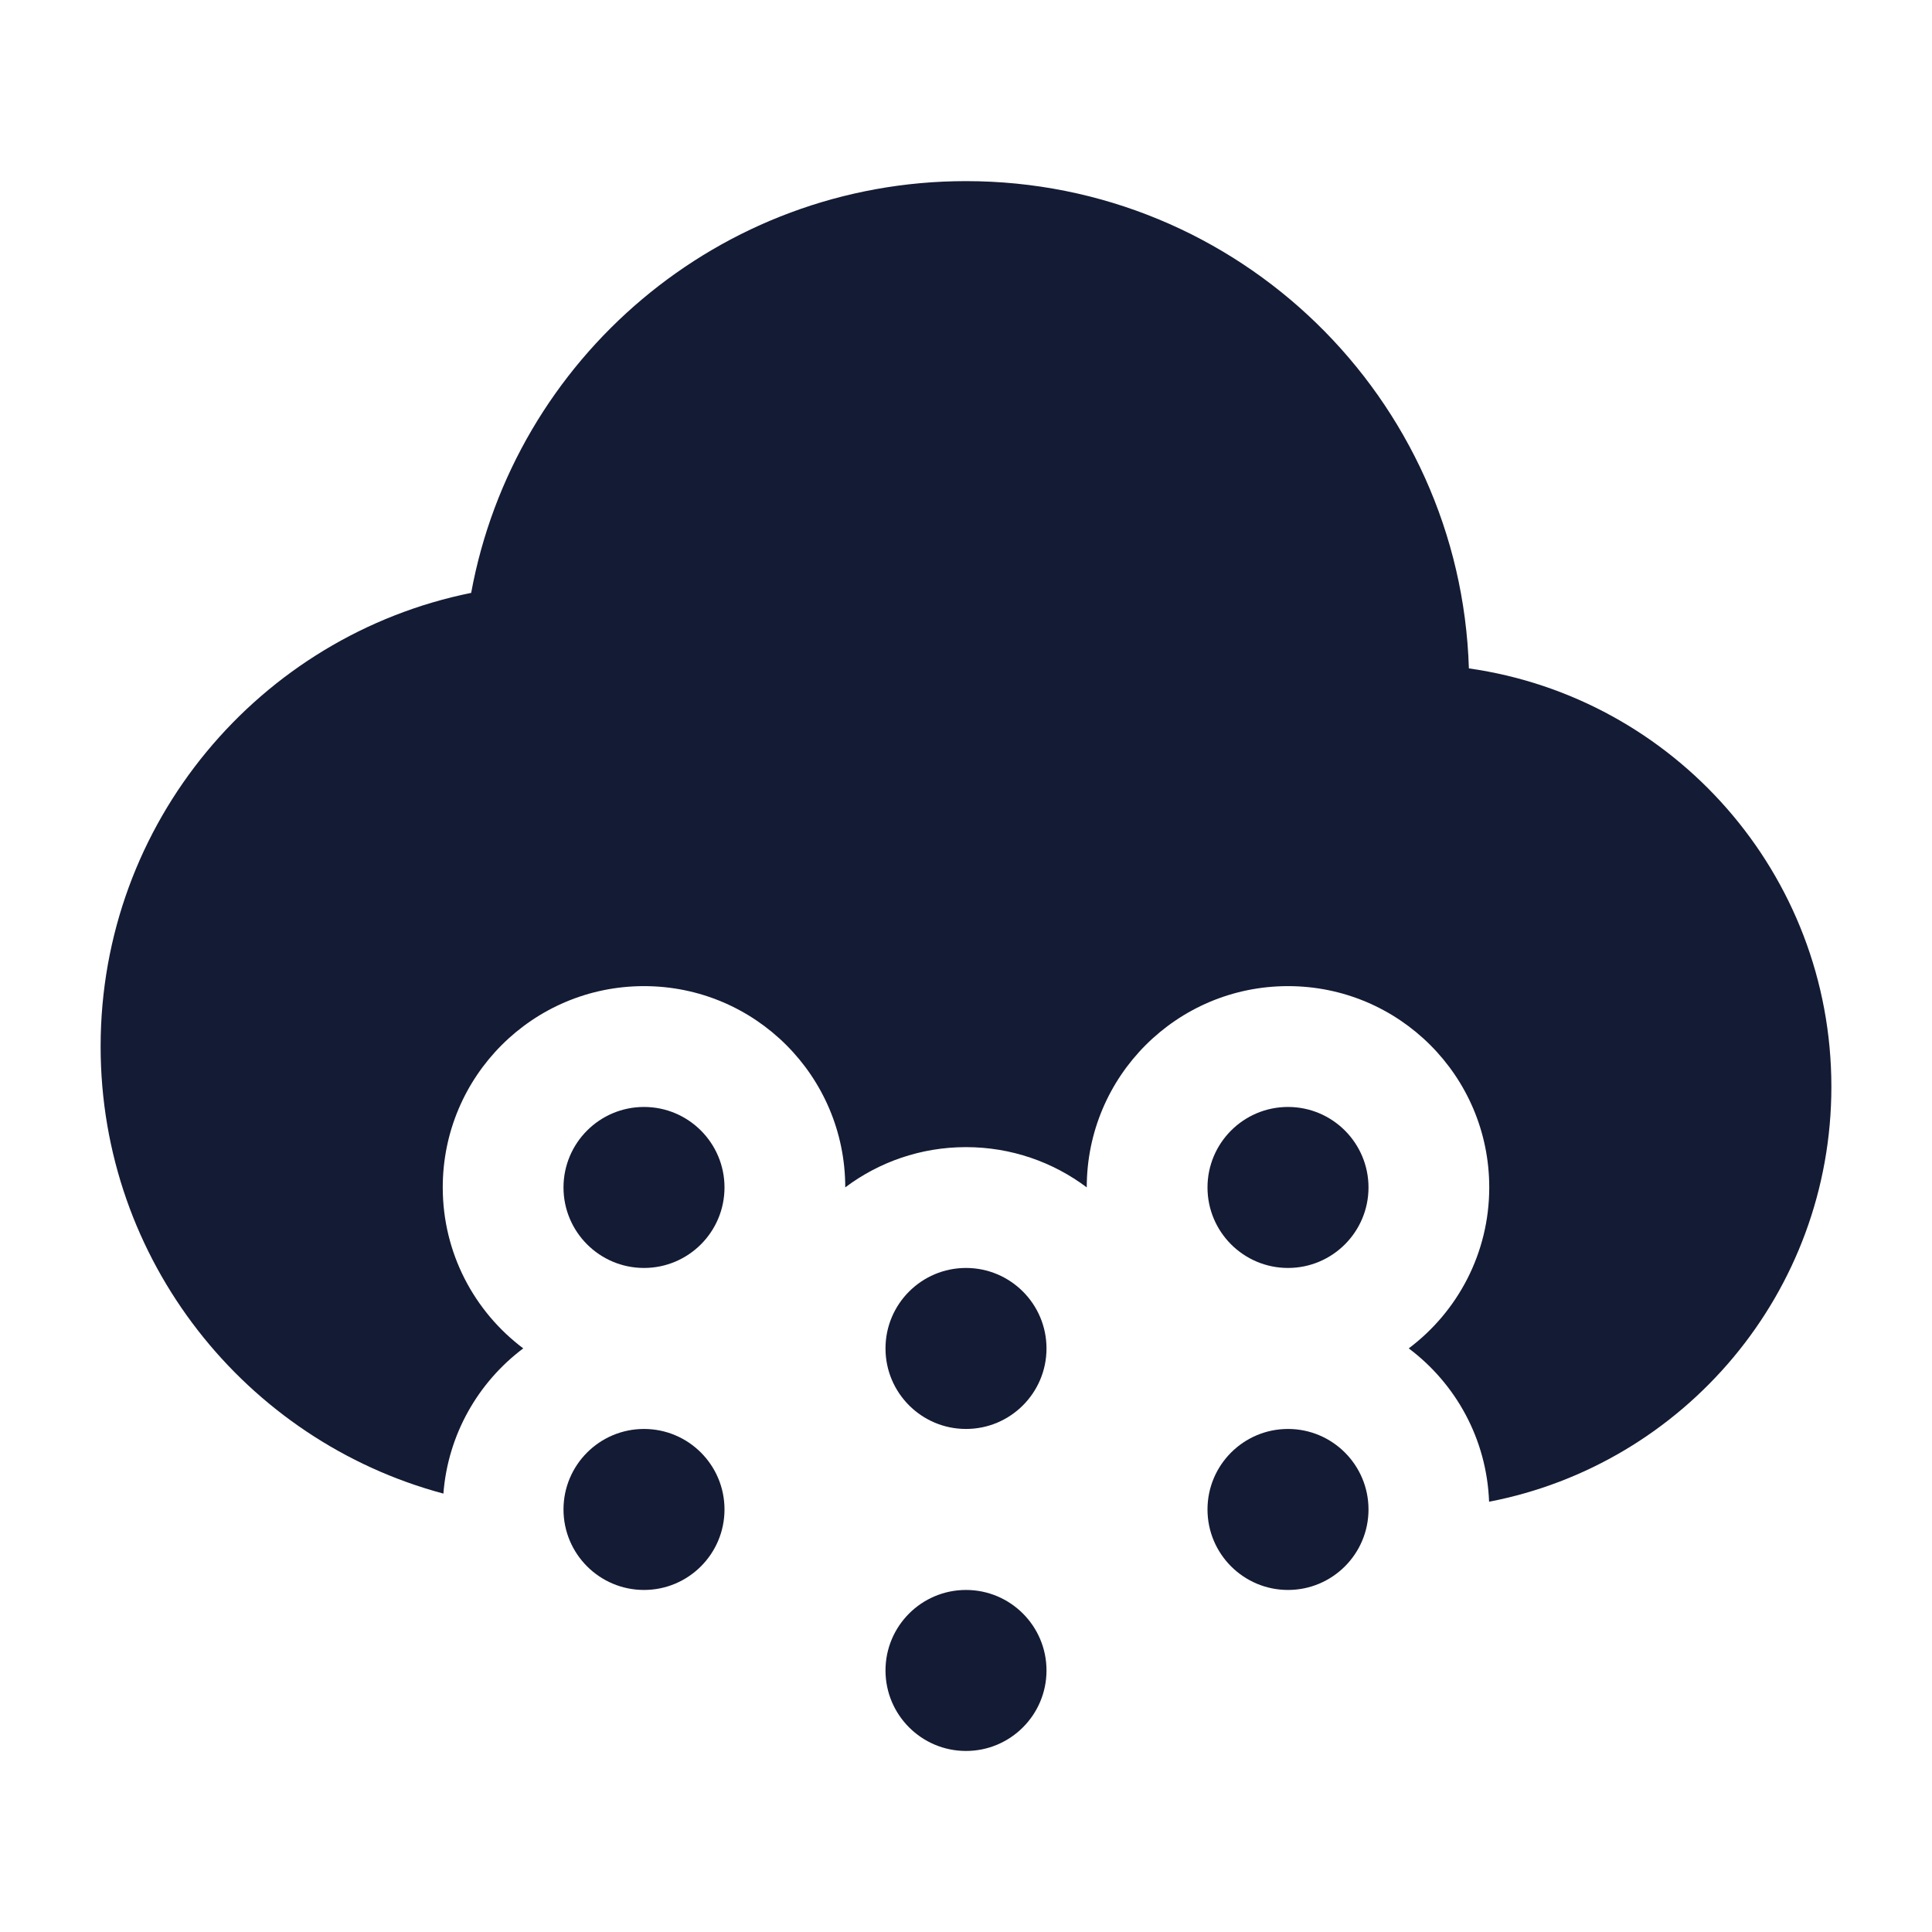 <svg width="24" height="24" viewBox="0 0 24 24" fill="none" xmlns="http://www.w3.org/2000/svg">
<path d="M17 14.751C17 15.303 16.552 15.751 16 15.751C15.448 15.751 15 15.303 15 14.751C15 14.199 15.448 13.751 16 13.751C16.552 13.751 17 14.199 17 14.751Z" fill="#141B34"/>
<path d="M9 14.751C9 15.303 8.552 15.751 8 15.751C7.448 15.751 7 15.303 7 14.751C7 14.199 7.448 13.751 8 13.751C8.552 13.751 9 14.199 9 14.751Z" fill="#141B34"/>
<path d="M9 18.751C9 19.303 8.552 19.751 8 19.751C7.448 19.751 7 19.303 7 18.751C7 18.199 7.448 17.751 8 17.751C8.552 17.751 9 18.199 9 18.751Z" fill="#141B34"/>
<path d="M13 16.751C13 17.303 12.552 17.751 12 17.751C11.448 17.751 11 17.303 11 16.751C11 16.199 11.448 15.751 12 15.751C12.552 15.751 13 16.199 13 16.751Z" fill="#141B34"/>
<path d="M17 18.751C17 19.303 16.552 19.751 16 19.751C15.448 19.751 15 19.303 15 18.751C15 18.199 15.448 17.751 16 17.751C16.552 17.751 17 18.199 17 18.751Z" fill="#141B34"/>
<path d="M13 20.751C13 21.303 12.552 21.751 12 21.751C11.448 21.751 11 21.303 11 20.751C11 20.199 11.448 19.751 12 19.751C12.552 19.751 13 20.199 13 20.751Z" fill="#141B34"/>
<path d="M5.853 7.365C3.227 7.896 1.25 10.217 1.25 13C1.25 15.659 3.055 17.897 5.508 18.554C5.565 17.817 5.942 17.169 6.5 16.75C5.893 16.294 5.5 15.568 5.5 14.75C5.5 13.369 6.619 12.25 8 12.25C9.381 12.25 10.5 13.369 10.5 14.75C10.918 14.436 11.437 14.25 12 14.25C12.563 14.25 13.082 14.436 13.5 14.75C13.5 13.369 14.619 12.25 16 12.25C17.381 12.25 18.5 13.369 18.5 14.75C18.5 15.568 18.107 16.294 17.5 16.75C18.084 17.188 18.469 17.876 18.498 18.655C20.92 18.189 22.75 16.058 22.75 13.5C22.75 10.854 20.793 8.665 18.247 8.303C18.143 4.942 15.386 2.25 12 2.25C8.936 2.25 6.387 4.455 5.853 7.365Z" fill="#141B34"/>
</svg>

